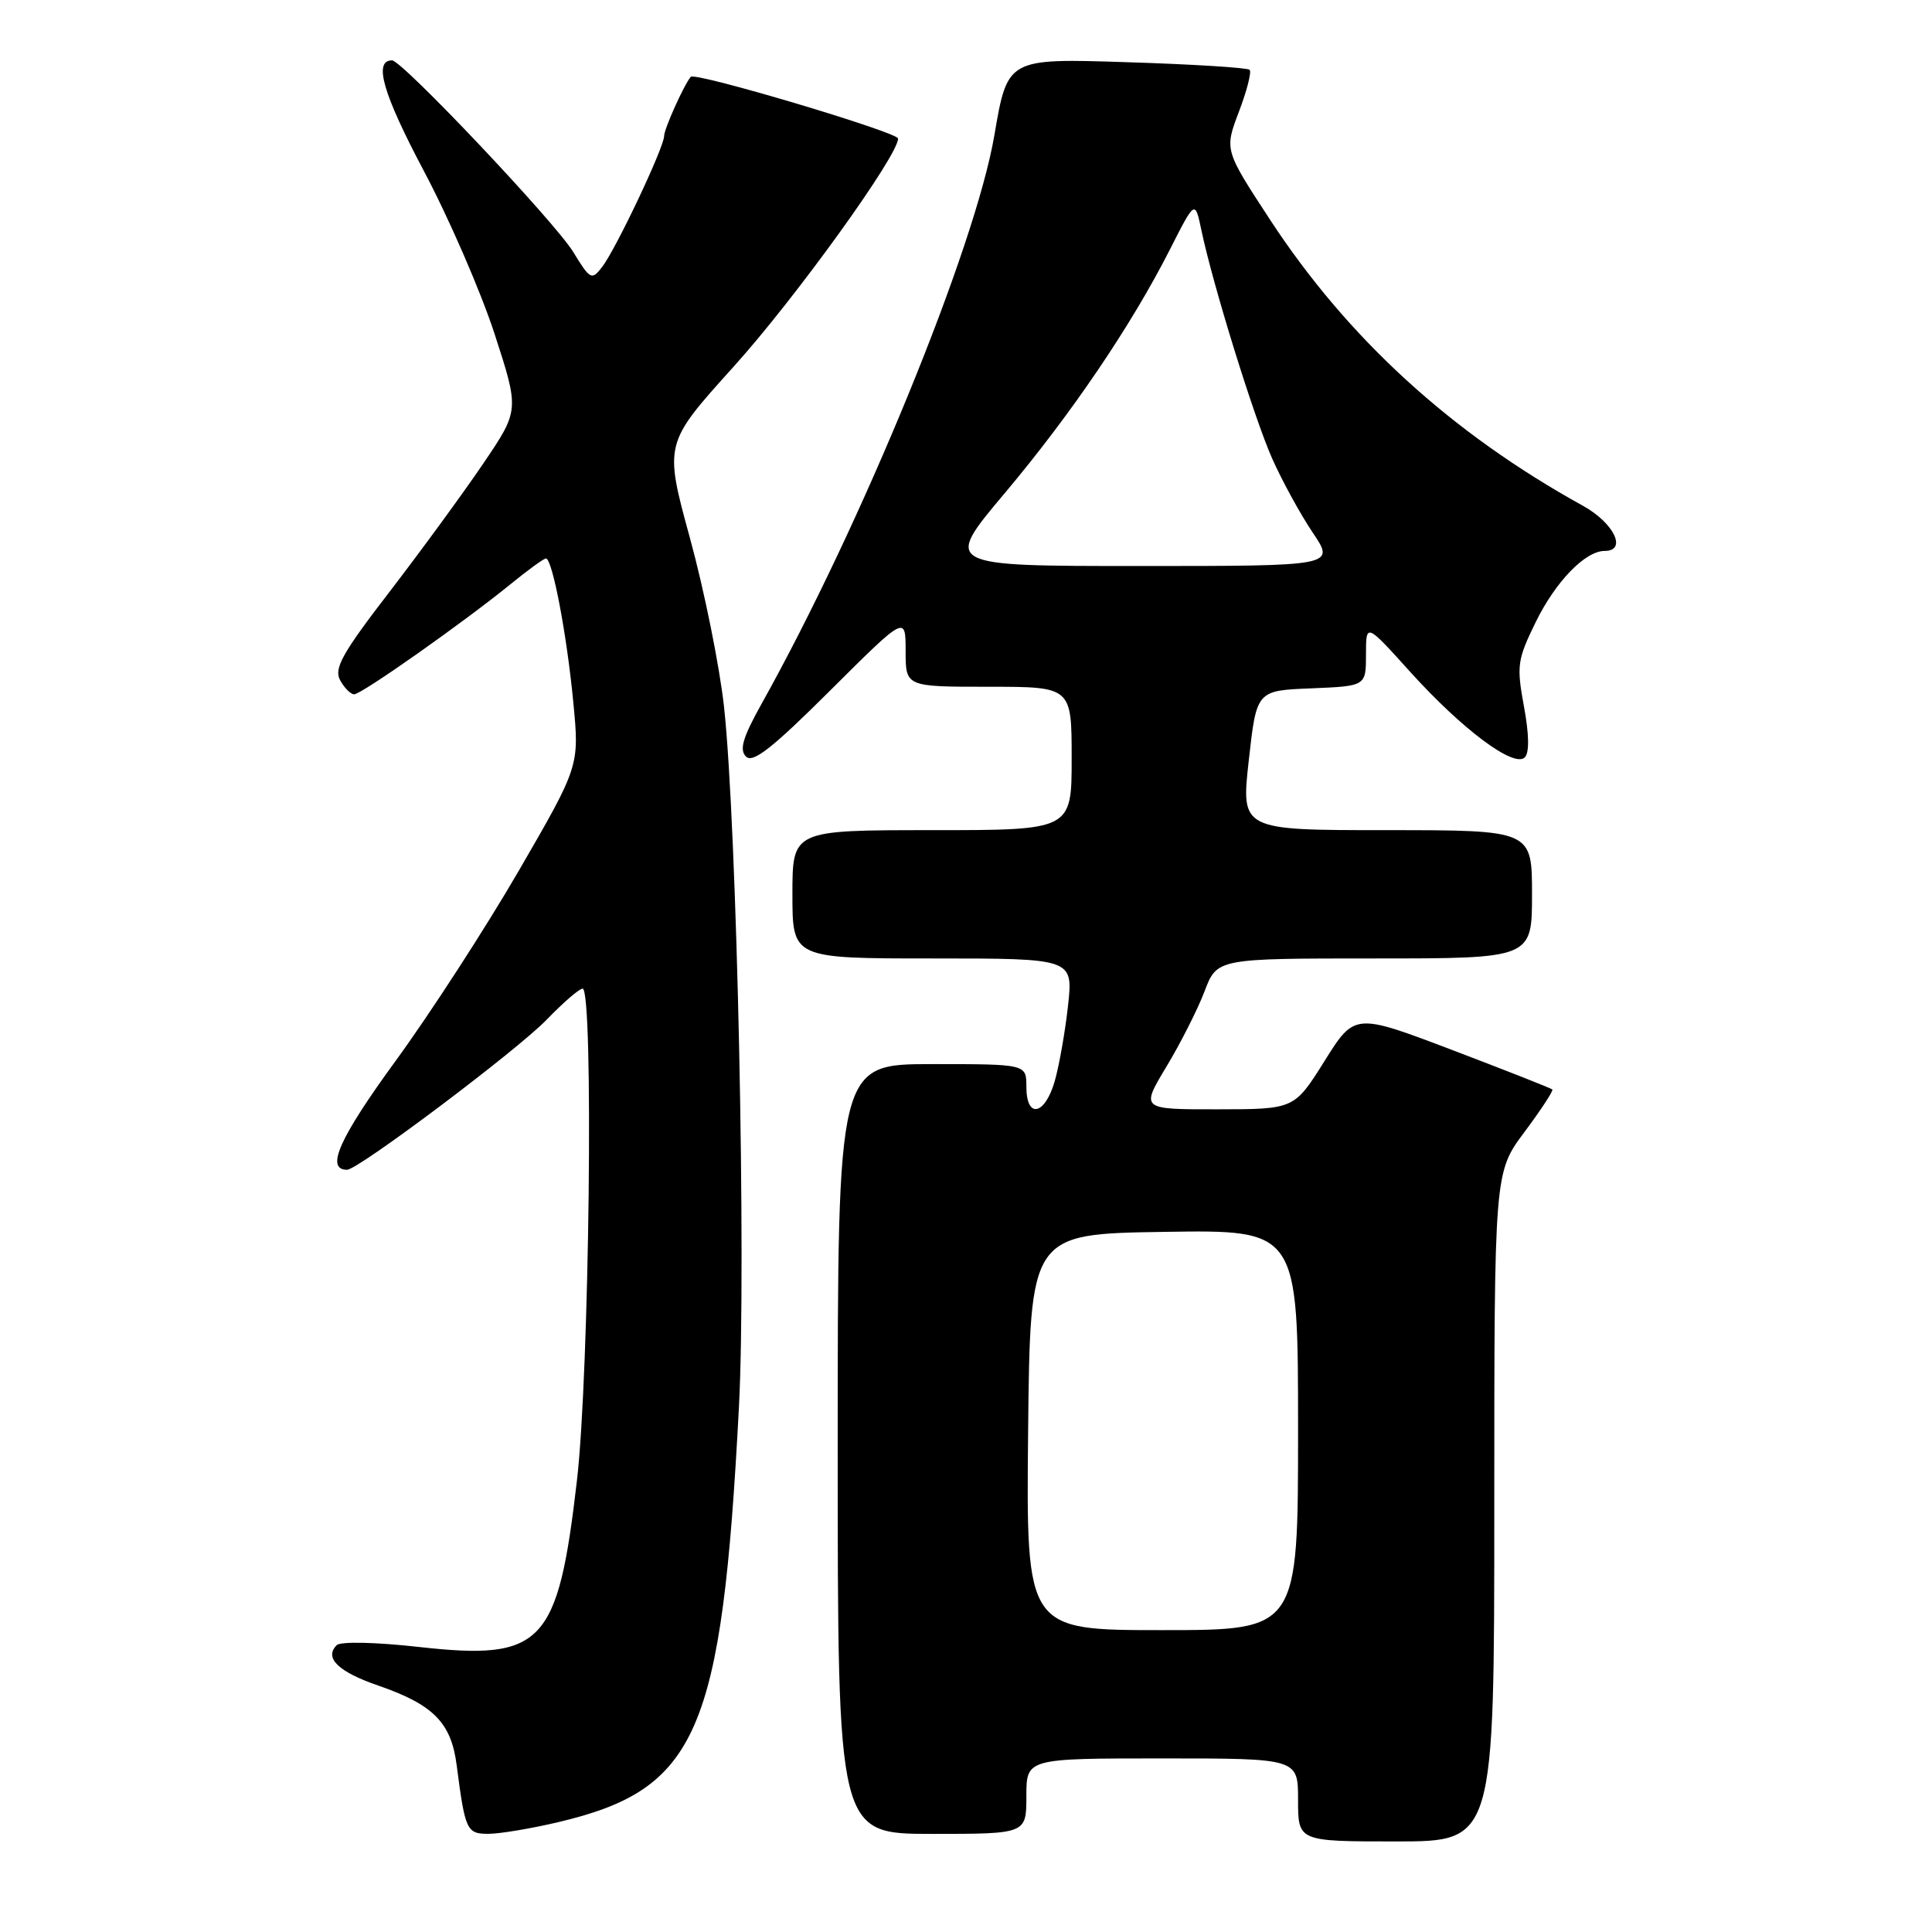 <?xml version="1.0" encoding="UTF-8" standalone="no"?>
<!DOCTYPE svg PUBLIC "-//W3C//DTD SVG 1.1//EN" "http://www.w3.org/Graphics/SVG/1.1/DTD/svg11.dtd" >
<svg xmlns="http://www.w3.org/2000/svg" xmlns:xlink="http://www.w3.org/1999/xlink" version="1.1" viewBox="0 0 256 256">
 <g >
 <path fill="currentColor"
d=" M 198.00 199.68 C 198.00 155.36 198.00 155.36 201.99 150.01 C 204.19 147.06 205.86 144.52 205.69 144.36 C 205.53 144.20 199.57 141.85 192.45 139.14 C 179.50 134.22 179.50 134.22 175.50 140.60 C 171.50 146.98 171.50 146.98 161.32 146.99 C 151.15 147.00 151.15 147.00 154.55 141.35 C 156.42 138.25 158.70 133.75 159.61 131.35 C 161.27 127.00 161.27 127.00 182.14 127.00 C 203.00 127.00 203.00 127.00 203.00 118.50 C 203.00 110.00 203.00 110.00 183.72 110.00 C 164.44 110.00 164.44 110.00 165.47 100.75 C 166.50 91.50 166.50 91.50 173.75 91.21 C 181.00 90.91 181.00 90.91 181.00 86.72 C 181.00 82.53 181.00 82.53 186.88 89.05 C 193.77 96.67 200.62 101.78 202.04 100.36 C 202.66 99.74 202.62 97.32 201.93 93.60 C 200.94 88.21 201.05 87.42 203.49 82.43 C 206.12 77.06 210.05 73.00 212.63 73.00 C 215.65 73.00 213.86 69.29 209.75 67.02 C 192.31 57.39 178.57 44.83 168.28 29.10 C 162.24 19.87 162.24 19.87 164.16 14.81 C 165.22 12.03 165.86 9.52 165.58 9.25 C 165.30 8.97 157.97 8.51 149.28 8.24 C 133.50 7.73 133.50 7.73 131.76 17.92 C 129.22 32.80 114.20 69.48 100.90 93.28 C 98.42 97.73 97.94 99.34 98.85 100.25 C 99.76 101.16 102.34 99.13 110.02 91.48 C 120.00 81.54 120.00 81.54 120.00 86.27 C 120.00 91.00 120.00 91.00 131.00 91.00 C 142.00 91.00 142.00 91.00 142.00 100.50 C 142.00 110.00 142.00 110.00 123.50 110.00 C 105.00 110.00 105.00 110.00 105.00 118.50 C 105.00 127.00 105.00 127.00 123.60 127.00 C 142.20 127.00 142.20 127.00 141.52 133.25 C 141.14 136.69 140.35 141.19 139.76 143.25 C 138.45 147.80 136.00 148.29 136.00 144.00 C 136.00 141.00 136.00 141.00 123.50 141.00 C 111.00 141.00 111.00 141.00 111.00 192.00 C 111.00 243.00 111.00 243.00 123.50 243.00 C 136.00 243.00 136.00 243.00 136.00 238.00 C 136.00 233.00 136.00 233.00 154.00 233.00 C 172.00 233.00 172.00 233.00 172.00 238.50 C 172.00 244.00 172.00 244.00 185.00 244.00 C 198.00 244.00 198.00 244.00 198.00 199.68 Z  M 73.91 241.46 C 92.43 237.09 95.64 229.75 97.91 186.50 C 98.90 167.68 97.66 109.48 95.94 93.68 C 95.35 88.29 93.32 78.23 91.43 71.33 C 88.00 58.79 88.00 58.79 97.16 48.64 C 105.32 39.61 119.00 20.64 119.00 18.36 C 119.00 17.53 92.11 9.51 91.53 10.18 C 90.65 11.20 88.00 17.08 88.00 18.02 C 88.00 19.51 81.61 33.02 79.78 35.38 C 78.40 37.17 78.21 37.07 75.95 33.38 C 73.52 29.41 53.28 8.00 51.95 8.00 C 49.46 8.00 50.72 12.37 56.14 22.61 C 59.51 28.96 63.73 38.70 65.54 44.26 C 68.82 54.36 68.82 54.36 64.03 61.43 C 61.39 65.32 55.82 72.94 51.65 78.37 C 45.35 86.55 44.23 88.56 45.06 90.12 C 45.62 91.15 46.46 92.00 46.93 92.00 C 47.90 92.00 61.35 82.53 67.67 77.39 C 69.96 75.52 72.06 74.00 72.34 74.00 C 73.19 74.00 75.11 84.09 75.96 93.00 C 76.78 101.50 76.78 101.50 68.77 115.33 C 64.36 122.93 57.00 134.30 52.41 140.59 C 44.95 150.82 43.08 155.00 45.99 155.00 C 47.47 155.00 68.53 139.16 72.45 135.10 C 74.63 132.84 76.76 131.00 77.20 131.00 C 78.68 131.00 78.10 181.98 76.45 196.15 C 73.93 217.94 71.92 220.06 55.50 218.23 C 49.79 217.59 45.12 217.49 44.62 217.99 C 42.92 219.68 44.81 221.52 50.13 223.35 C 57.43 225.87 59.79 228.27 60.51 233.89 C 61.64 242.59 61.83 243.00 64.77 242.99 C 66.27 242.98 70.38 242.29 73.91 241.46 Z  M 136.23 189.75 C 136.50 163.50 136.50 163.50 154.25 163.23 C 172.00 162.95 172.00 162.95 172.00 189.48 C 172.00 216.00 172.00 216.00 153.98 216.00 C 135.97 216.00 135.97 216.00 136.23 189.75 Z  M 133.13 65.35 C 142.01 54.79 149.93 43.09 155.05 33.00 C 158.35 26.50 158.35 26.50 159.19 30.50 C 160.71 37.74 166.13 55.24 168.56 60.74 C 169.88 63.71 172.30 68.13 173.94 70.57 C 176.93 75.00 176.93 75.00 150.97 75.00 C 125.01 75.00 125.01 75.00 133.13 65.35 Z "/>
</g>
</svg>